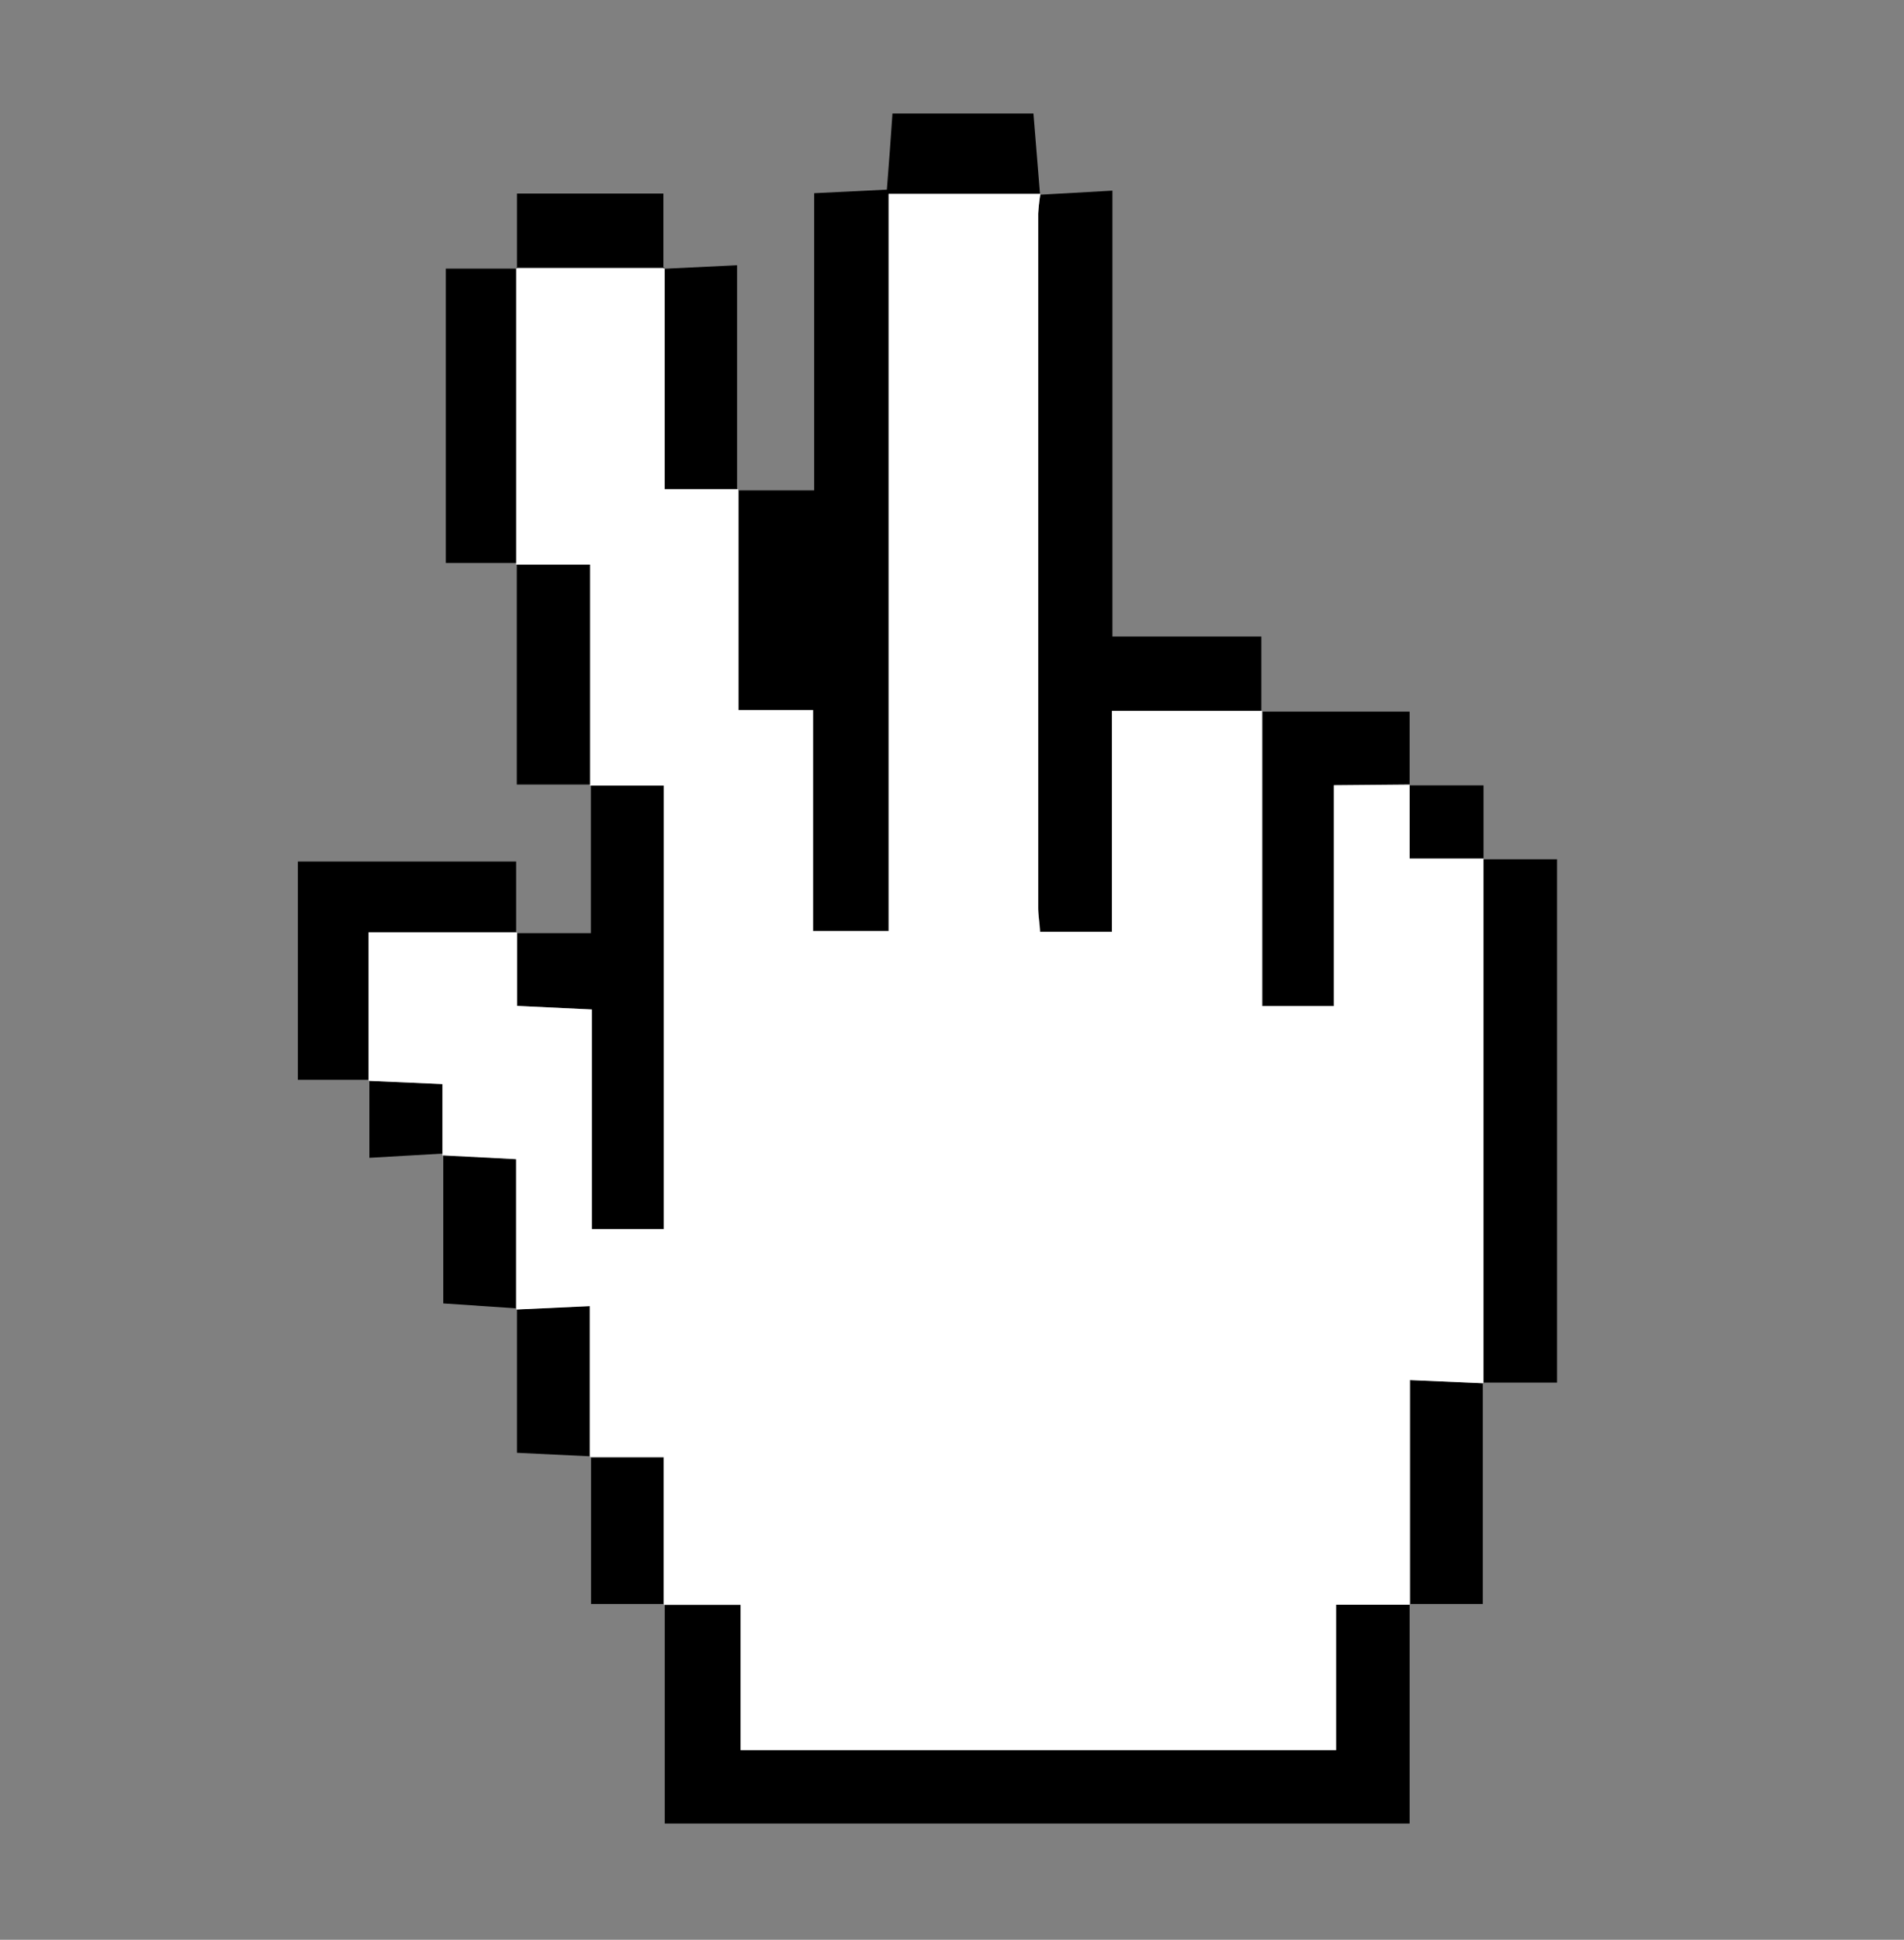 <svg id="Capa_1" data-name="Capa 1" xmlns="http://www.w3.org/2000/svg" viewBox="0 0 112.11 114.16"><rect x="0" y="0" width="112.11" height="114.16" fill="#808080" stroke="none"/><defs><style>.cls-1{fill:#fff;}</style></defs><path d="M60.85,6.68l.39,4.78,0-.05H52.33V54.79H47.88v-13H43.49v-13l-.09.07h4.54V11.37l4.28-.21c.12-1.51.23-3,.33-4.48Z"/><path d="M87.31,50.57l4.37,0V81.37l-4.37,0,0,.06V50.52Z"/><path d="M83,94.4v12.92H39.14V94.4l-.06,0h4.53V103H78.67V94.44H83Z"/><path d="M30.39,54.92h4.4V46.17l0,.06h4.34v26.1H34.85V59.41l-4.4-.21V54.87Z"/><path d="M21.75,63.55H17.54V50.7H30.39v4.22l.06-.05H21.7v8.74Z"/><path d="M30.43,33.13H26.25V15.81h4.19l0-.06q0,8.73,0,17.44Z"/><path d="M39.06,15.82l4.34-.21V28.86l.09-.07H39.14v-13Z"/><path d="M87.31,81.35V94.4H83l.05,0V81.22l4.35.19Z"/><path d="M34.79,46.17H30.43v-13l0,.06h4.35v13Z"/><path d="M30.44,77l-4.34-.29V67.89l-.05.06,4.34.27v8.85Z"/><path d="M30.44,15.81V11.39h8.62v4.43l.08-.07H30.4Z"/><path d="M39.14,94.4H34.8V85.71l-.07.05h4.35v8.69Z"/><path d="M34.8,85.71l-4.36-.21V77l-.05.06,4.34-.2v8.89Z"/><path d="M26.1,67.89l-4.35.25V63.55l-.05.06,4.35.19V68Z"/><path d="M61.24,11.46l4.26-.24V37.46h8.77v4.42l0-.05H65.47v13H61.24c0-.53-.11-1-.11-1.41q0-20.43,0-40.85a11.63,11.63,0,0,1,.13-1.17Z"/><path d="M74.27,41.88H83v4.34l.05,0H78.54v13H74.32V41.83Z"/><path d="M83,46.22h4.35v4.35l0,0H83V46.17Z"/><path class="cls-1" d="M83,46.17v4.35h4.35V81.41L83,81.22V94.44H78.67V103H43.61V94.45H39.08V85.76H34.73V76.87l-4.34.2V68.22L26.05,68V63.8l-4.35-.19V54.87h8.75V59.2l4.4.21V72.33h4.23V46.23H34.74v-13H30.39q0-8.71,0-17.44h8.74v13h4.35v13h4.39v13h4.45V11.41h8.94a11.63,11.63,0,0,0-.13,1.17q0,20.42,0,40.85c0,.44.07.88.11,1.41h4.23v-13h8.85V59.21h4.22v-13Z"/></svg>